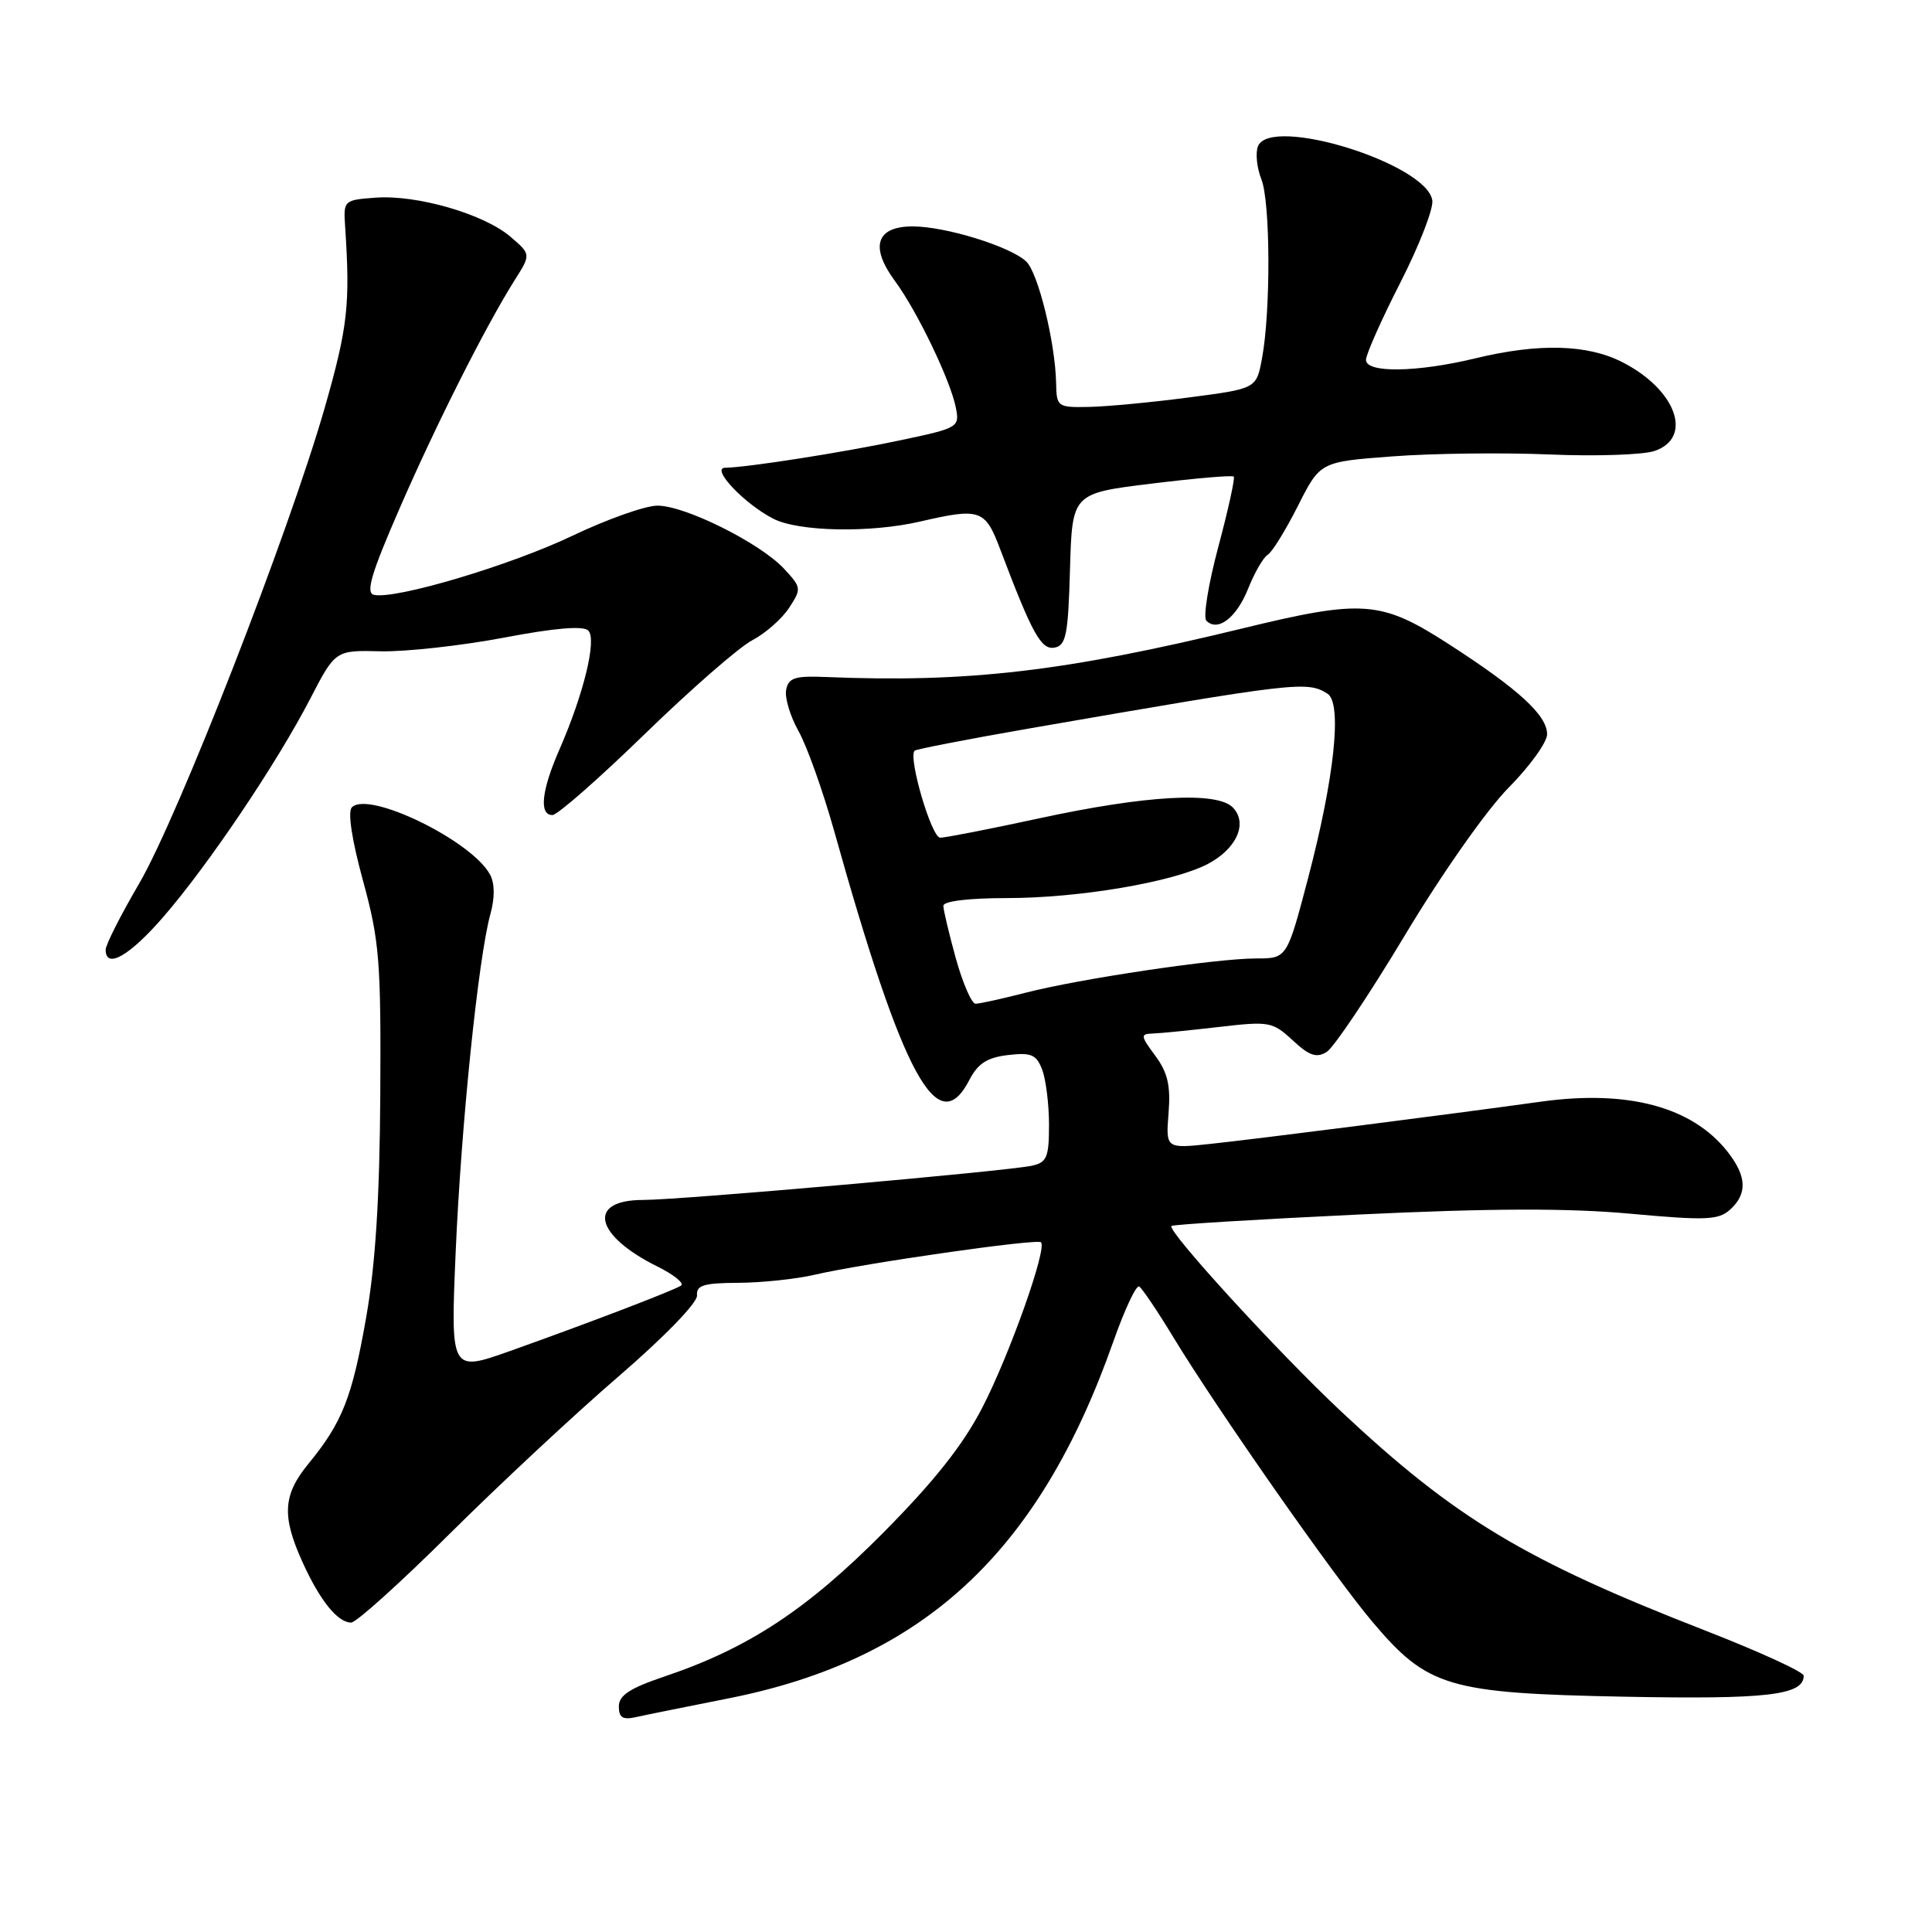 <?xml version="1.0" encoding="UTF-8" standalone="no"?>
<!DOCTYPE svg PUBLIC "-//W3C//DTD SVG 1.1//EN" "http://www.w3.org/Graphics/SVG/1.1/DTD/svg11.dtd" >
<svg xmlns="http://www.w3.org/2000/svg" xmlns:xlink="http://www.w3.org/1999/xlink" version="1.1" viewBox="0 0 256 256">
 <g >
 <path fill="currentColor"
d=" M 96.50 225.05 C 122.36 219.93 137.66 205.75 147.52 177.77 C 149.02 173.51 150.56 170.23 150.95 170.47 C 151.34 170.71 153.38 173.74 155.48 177.20 C 161.30 186.78 176.72 208.83 181.85 214.90 C 189.16 223.55 191.86 224.36 215.12 224.82 C 234.14 225.19 239.00 224.63 239.00 222.04 C 239.00 221.54 233.12 218.85 225.94 216.05 C 202.01 206.73 192.83 201.20 177.67 186.99 C 169.42 179.26 154.60 163.06 155.22 162.45 C 155.42 162.25 166.59 161.57 180.04 160.93 C 197.57 160.10 207.76 160.07 216.00 160.82 C 226.06 161.74 227.71 161.67 229.25 160.28 C 231.56 158.18 231.46 155.86 228.91 152.61 C 224.24 146.67 215.73 144.38 204.23 145.97 C 191.21 147.77 166.84 150.88 160.48 151.56 C 154.47 152.21 154.47 152.21 154.84 147.50 C 155.13 143.85 154.73 142.13 153.08 139.89 C 151.12 137.25 151.09 137.00 152.72 136.95 C 153.70 136.92 157.65 136.53 161.50 136.08 C 168.19 135.30 168.62 135.38 171.29 137.85 C 173.48 139.89 174.44 140.22 175.79 139.39 C 176.73 138.81 181.40 131.85 186.16 123.92 C 191.05 115.77 197.03 107.26 199.91 104.36 C 202.71 101.53 205.00 98.35 205.00 97.29 C 205.00 94.78 201.22 91.32 192.00 85.37 C 182.97 79.55 180.65 79.37 164.50 83.30 C 141.12 88.98 128.20 90.48 109.52 89.71 C 105.34 89.53 104.48 89.80 104.17 91.40 C 103.96 92.44 104.71 94.92 105.82 96.90 C 106.93 98.88 109.03 104.78 110.50 110.00 C 119.66 142.72 124.26 151.20 128.44 143.11 C 129.58 140.91 130.80 140.13 133.56 139.80 C 136.66 139.44 137.33 139.73 138.10 141.75 C 138.59 143.06 139.00 146.34 139.00 149.05 C 139.00 153.33 138.71 154.03 136.75 154.46 C 133.42 155.19 90.20 159.00 85.22 159.00 C 77.72 159.00 78.75 163.69 87.17 167.85 C 89.34 168.93 90.72 170.06 90.23 170.36 C 89.08 171.07 77.75 175.40 67.60 179.01 C 59.70 181.81 59.70 181.81 60.38 165.88 C 61.10 149.15 63.38 126.90 64.98 121.12 C 65.58 118.95 65.56 117.05 64.94 115.90 C 62.54 111.41 48.86 104.74 46.63 106.97 C 46.05 107.55 46.61 111.25 48.10 116.70 C 50.28 124.68 50.49 127.31 50.39 145.00 C 50.31 158.65 49.76 167.50 48.53 174.50 C 46.66 185.19 45.36 188.49 40.85 193.98 C 37.49 198.08 37.32 200.90 40.08 206.98 C 42.38 212.07 44.74 215.00 46.53 215.00 C 47.20 215.00 53.09 209.69 59.62 203.20 C 66.16 196.71 76.22 187.32 82.00 182.35 C 88.05 177.13 92.44 172.60 92.36 171.65 C 92.25 170.30 93.24 170.00 97.86 169.98 C 100.96 169.96 105.53 169.48 108.00 168.90 C 114.53 167.38 137.42 164.10 137.94 164.61 C 138.77 165.44 133.77 179.52 130.17 186.50 C 127.59 191.49 123.81 196.26 117.02 203.11 C 106.93 213.28 99.17 218.39 88.09 222.13 C 83.46 223.69 82.00 224.64 82.00 226.11 C 82.00 227.59 82.52 227.92 84.25 227.53 C 85.49 227.25 91.00 226.14 96.50 225.05 Z  M 21.69 121.44 C 27.65 114.55 36.67 101.15 41.10 92.60 C 44.44 86.15 44.44 86.15 50.47 86.30 C 53.79 86.37 61.10 85.56 66.73 84.50 C 73.49 83.21 77.29 82.89 77.95 83.55 C 79.11 84.71 77.35 91.95 74.12 99.33 C 71.75 104.74 71.40 108.00 73.20 108.00 C 73.86 108.00 79.37 103.16 85.45 97.25 C 91.53 91.34 97.92 85.76 99.66 84.85 C 101.40 83.94 103.60 82.01 104.55 80.56 C 106.22 78.01 106.20 77.85 103.89 75.36 C 100.71 71.95 90.79 67.00 87.12 67.00 C 85.51 67.00 80.44 68.80 75.85 70.99 C 67.65 74.91 52.39 79.46 49.55 78.82 C 48.43 78.57 49.19 75.99 52.89 67.50 C 57.76 56.29 64.35 43.22 68.21 37.10 C 70.36 33.70 70.36 33.70 67.64 31.37 C 64.15 28.37 55.28 25.79 49.79 26.19 C 45.56 26.50 45.50 26.55 45.73 30.00 C 46.42 40.34 46.09 43.31 43.04 53.99 C 38.29 70.56 23.61 108.22 18.43 117.09 C 15.99 121.26 14.00 125.20 14.00 125.84 C 14.00 128.48 17.18 126.66 21.69 121.44 Z  M 141.78 75.42 C 142.07 65.37 142.07 65.37 152.60 64.08 C 158.39 63.37 163.28 62.95 163.48 63.15 C 163.67 63.34 162.75 67.53 161.43 72.47 C 160.11 77.40 159.40 81.80 159.85 82.25 C 161.36 83.76 163.84 81.87 165.38 78.01 C 166.22 75.90 167.39 73.87 167.98 73.51 C 168.57 73.15 170.37 70.23 171.99 67.02 C 174.93 61.19 174.93 61.19 184.55 60.47 C 189.84 60.07 199.19 59.96 205.33 60.22 C 211.47 60.48 217.74 60.27 219.25 59.75 C 224.40 57.98 222.09 51.62 214.97 47.99 C 210.34 45.62 203.89 45.45 195.50 47.48 C 187.75 49.35 181.00 49.45 181.00 47.69 C 181.00 46.96 183.04 42.37 185.54 37.47 C 188.04 32.58 189.95 27.67 189.79 26.56 C 189.08 21.68 168.28 15.23 166.68 19.40 C 166.34 20.29 166.54 22.25 167.14 23.76 C 168.34 26.79 168.39 41.25 167.22 47.50 C 166.48 51.50 166.48 51.50 157.49 52.67 C 152.54 53.32 146.59 53.88 144.25 53.92 C 140.12 54.00 140.00 53.91 139.94 50.75 C 139.83 45.39 137.55 36.11 135.97 34.64 C 133.85 32.65 125.27 30.00 120.94 30.00 C 116.10 30.00 115.23 32.69 118.59 37.24 C 121.53 41.23 125.92 50.36 126.65 53.99 C 127.17 56.61 127.02 56.71 119.34 58.33 C 111.78 59.94 99.01 61.94 96.08 61.98 C 94.14 62.01 98.57 66.71 102.42 68.71 C 105.78 70.46 115.31 70.65 122.00 69.09 C 129.87 67.27 130.54 67.50 132.52 72.75 C 136.79 84.03 137.96 86.15 139.75 85.81 C 141.26 85.52 141.54 84.08 141.78 75.42 Z  M 126.66 127.02 C 125.75 123.72 125.00 120.57 125.00 120.02 C 125.00 119.41 128.39 119.00 133.41 119.00 C 142.95 119.00 155.35 116.90 159.98 114.51 C 163.84 112.51 165.38 109.11 163.37 107.01 C 161.30 104.84 151.83 105.37 137.67 108.44 C 131.16 109.85 125.27 111.00 124.58 111.00 C 123.43 111.00 120.31 100.36 121.19 99.47 C 121.40 99.27 128.30 97.93 136.53 96.50 C 171.82 90.38 173.21 90.21 175.90 91.92 C 177.87 93.17 176.83 103.05 173.31 116.43 C 170.53 127.00 170.53 127.00 166.44 127.00 C 161.15 127.00 143.11 129.68 135.86 131.55 C 132.75 132.35 129.79 133.00 129.27 133.00 C 128.75 133.00 127.58 130.31 126.66 127.02 Z "/>
</g>
</svg>